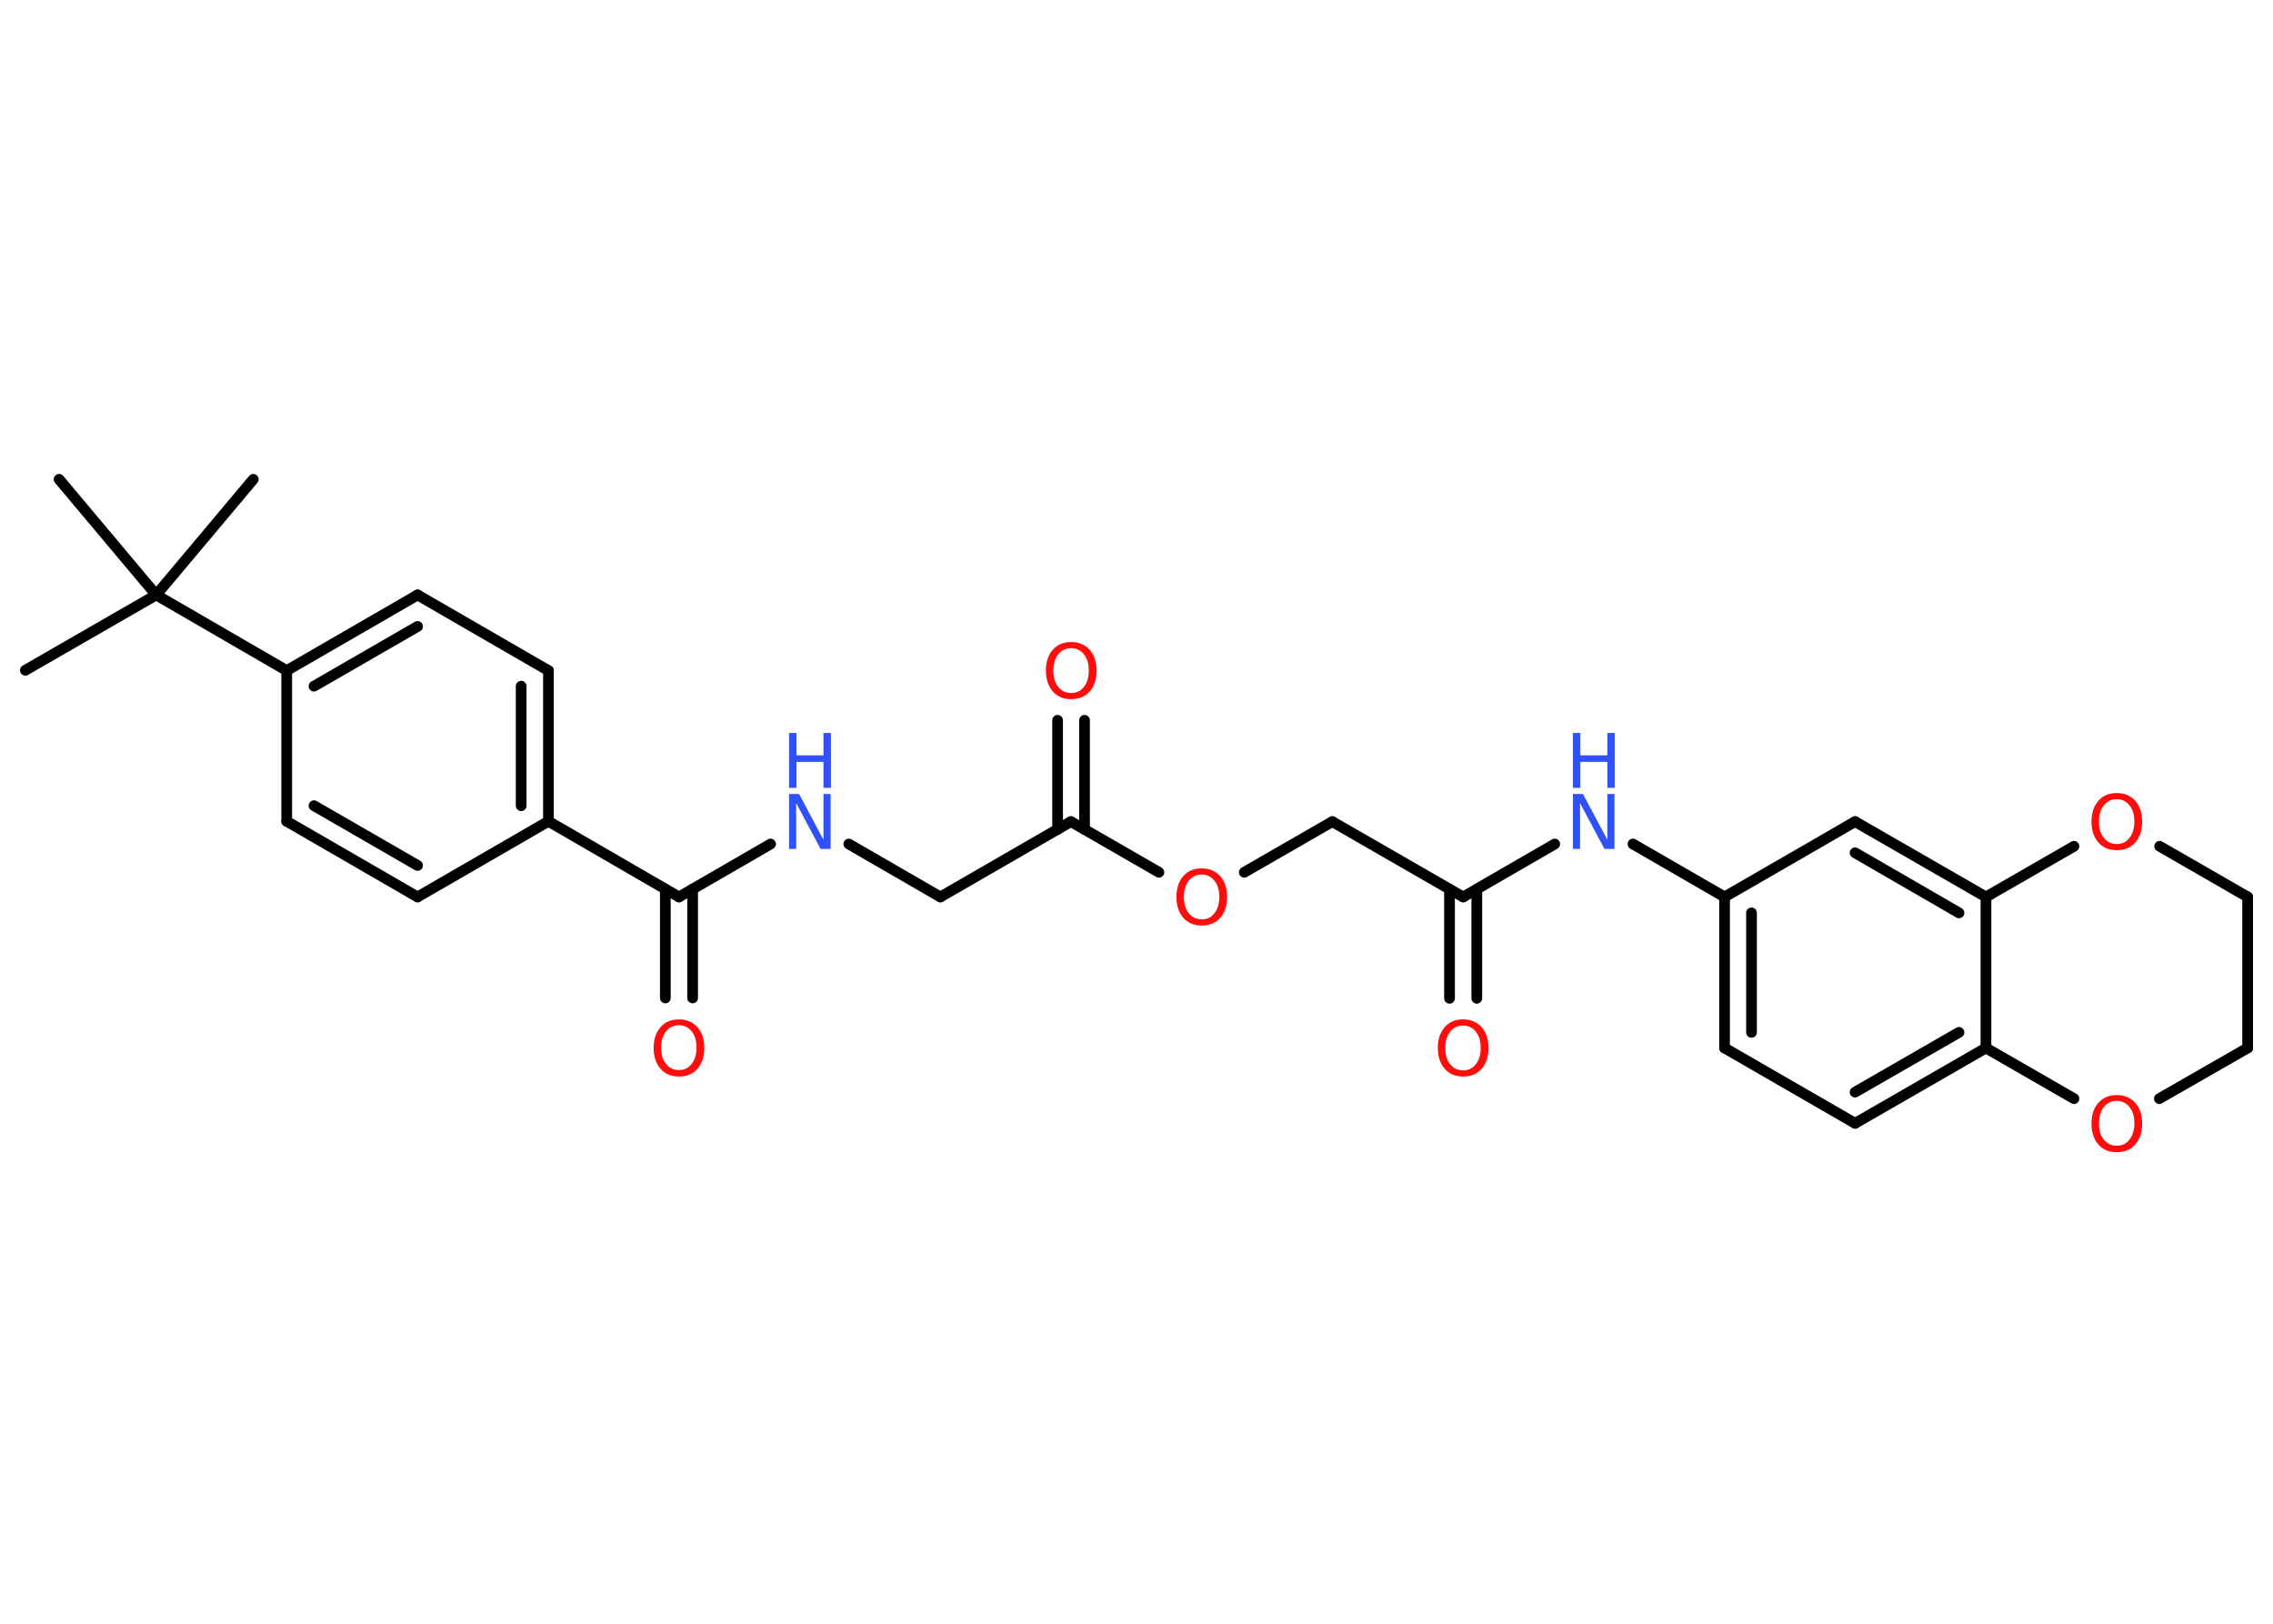 <?xml version='1.0' encoding='UTF-8'?>
<!DOCTYPE svg PUBLIC "-//W3C//DTD SVG 1.1//EN" "http://www.w3.org/Graphics/SVG/1.1/DTD/svg11.dtd">
<svg version='1.2' xmlns='http://www.w3.org/2000/svg' xmlns:xlink='http://www.w3.org/1999/xlink' width='70.0mm' height='50.0mm' viewBox='0 0 70.0 50.0'>
  <desc>Generated by the Chemistry Development Kit (http://github.com/cdk)</desc>
  <g stroke-linecap='round' stroke-linejoin='round' stroke='#000000' stroke-width='.33' fill='#FF0D0D'>
    <rect x='.0' y='.0' width='70.0' height='50.0' fill='#FFFFFF' stroke='none'/>
    <g id='mol1' class='mol'>
      <line id='mol1bnd1' class='bond' x1='.78' y1='20.64' x2='4.81' y2='18.32'/>
      <line id='mol1bnd2' class='bond' x1='4.81' y1='18.32' x2='7.8' y2='14.76'/>
      <line id='mol1bnd3' class='bond' x1='4.81' y1='18.32' x2='1.82' y2='14.76'/>
      <line id='mol1bnd4' class='bond' x1='4.81' y1='18.32' x2='8.83' y2='20.65'/>
      <g id='mol1bnd5' class='bond'>
        <line x1='12.86' y1='18.32' x2='8.83' y2='20.65'/>
        <line x1='12.86' y1='19.29' x2='9.67' y2='21.13'/>
      </g>
      <line id='mol1bnd6' class='bond' x1='12.86' y1='18.32' x2='16.89' y2='20.65'/>
      <g id='mol1bnd7' class='bond'>
        <line x1='16.89' y1='25.29' x2='16.89' y2='20.65'/>
        <line x1='16.05' y1='24.81' x2='16.05' y2='21.13'/>
      </g>
      <line id='mol1bnd8' class='bond' x1='16.89' y1='25.29' x2='20.91' y2='27.62'/>
      <g id='mol1bnd9' class='bond'>
        <line x1='21.33' y1='27.38' x2='21.33' y2='30.73'/>
        <line x1='20.49' y1='27.38' x2='20.49' y2='30.73'/>
      </g>
      <line id='mol1bnd10' class='bond' x1='20.91' y1='27.62' x2='23.73' y2='25.99'/>
      <line id='mol1bnd11' class='bond' x1='26.14' y1='25.99' x2='28.96' y2='27.62'/>
      <line id='mol1bnd12' class='bond' x1='28.96' y1='27.62' x2='32.98' y2='25.3'/>
      <g id='mol1bnd13' class='bond'>
        <line x1='32.57' y1='25.54' x2='32.57' y2='22.18'/>
        <line x1='33.4' y1='25.54' x2='33.4' y2='22.18'/>
      </g>
      <line id='mol1bnd14' class='bond' x1='32.98' y1='25.3' x2='35.69' y2='26.86'/>
      <line id='mol1bnd15' class='bond' x1='38.32' y1='26.86' x2='41.03' y2='25.3'/>
      <line id='mol1bnd16' class='bond' x1='41.03' y1='25.3' x2='45.06' y2='27.62'/>
      <g id='mol1bnd17' class='bond'>
        <line x1='45.48' y1='27.38' x2='45.48' y2='30.74'/>
        <line x1='44.64' y1='27.38' x2='44.64' y2='30.74'/>
      </g>
      <line id='mol1bnd18' class='bond' x1='45.06' y1='27.62' x2='47.88' y2='25.99'/>
      <line id='mol1bnd19' class='bond' x1='50.29' y1='25.99' x2='53.11' y2='27.62'/>
      <g id='mol1bnd20' class='bond'>
        <line x1='53.11' y1='27.62' x2='53.11' y2='32.27'/>
        <line x1='53.94' y1='28.11' x2='53.94' y2='31.79'/>
      </g>
      <line id='mol1bnd21' class='bond' x1='53.11' y1='32.27' x2='57.13' y2='34.59'/>
      <g id='mol1bnd22' class='bond'>
        <line x1='57.13' y1='34.59' x2='61.16' y2='32.27'/>
        <line x1='57.13' y1='33.63' x2='60.33' y2='31.79'/>
      </g>
      <line id='mol1bnd23' class='bond' x1='61.16' y1='32.27' x2='61.16' y2='27.62'/>
      <g id='mol1bnd24' class='bond'>
        <line x1='61.16' y1='27.62' x2='57.13' y2='25.3'/>
        <line x1='60.33' y1='28.11' x2='57.13' y2='26.26'/>
      </g>
      <line id='mol1bnd25' class='bond' x1='53.11' y1='27.62' x2='57.13' y2='25.3'/>
      <line id='mol1bnd26' class='bond' x1='61.16' y1='27.62' x2='63.87' y2='26.06'/>
      <line id='mol1bnd27' class='bond' x1='66.51' y1='26.06' x2='69.22' y2='27.62'/>
      <line id='mol1bnd28' class='bond' x1='69.22' y1='27.62' x2='69.22' y2='32.27'/>
      <line id='mol1bnd29' class='bond' x1='69.22' y1='32.27' x2='66.5' y2='33.83'/>
      <line id='mol1bnd30' class='bond' x1='61.16' y1='32.27' x2='63.87' y2='33.83'/>
      <line id='mol1bnd31' class='bond' x1='16.89' y1='25.29' x2='12.86' y2='27.62'/>
      <g id='mol1bnd32' class='bond'>
        <line x1='8.83' y1='25.29' x2='12.86' y2='27.62'/>
        <line x1='9.67' y1='24.81' x2='12.86' y2='26.65'/>
      </g>
      <line id='mol1bnd33' class='bond' x1='8.83' y1='20.65' x2='8.83' y2='25.29'/>
      <path id='mol1atm10' class='atom' d='M20.91 31.57q-.25 .0 -.4 .19q-.15 .19 -.15 .5q.0 .32 .15 .5q.15 .19 .4 .19q.25 .0 .39 -.19q.15 -.19 .15 -.5q.0 -.32 -.15 -.5q-.15 -.19 -.39 -.19zM20.91 31.39q.35 .0 .57 .24q.21 .24 .21 .64q.0 .4 -.21 .64q-.21 .24 -.57 .24q-.36 .0 -.57 -.24q-.21 -.24 -.21 -.64q.0 -.4 .21 -.64q.21 -.24 .57 -.24z' stroke='none'/>
      <g id='mol1atm11' class='atom'>
        <path d='M24.3 24.45h.31l.75 1.41v-1.41h.22v1.69h-.31l-.75 -1.41v1.41h-.22v-1.69z' stroke='none' fill='#3050F8'/>
        <path d='M24.3 22.57h.23v.69h.83v-.69h.23v1.69h-.23v-.8h-.83v.8h-.23v-1.69z' stroke='none' fill='#3050F8'/>
      </g>
      <path id='mol1atm14' class='atom' d='M32.99 19.96q-.25 .0 -.4 .19q-.15 .19 -.15 .5q.0 .32 .15 .5q.15 .19 .4 .19q.25 .0 .39 -.19q.15 -.19 .15 -.5q.0 -.32 -.15 -.5q-.15 -.19 -.39 -.19zM32.99 19.77q.35 .0 .57 .24q.21 .24 .21 .64q.0 .4 -.21 .64q-.21 .24 -.57 .24q-.36 .0 -.57 -.24q-.21 -.24 -.21 -.64q.0 -.4 .21 -.64q.21 -.24 .57 -.24z' stroke='none'/>
      <path id='mol1atm15' class='atom' d='M37.01 26.93q-.25 .0 -.4 .19q-.15 .19 -.15 .5q.0 .32 .15 .5q.15 .19 .4 .19q.25 .0 .39 -.19q.15 -.19 .15 -.5q.0 -.32 -.15 -.5q-.15 -.19 -.39 -.19zM37.01 26.74q.35 .0 .57 .24q.21 .24 .21 .64q.0 .4 -.21 .64q-.21 .24 -.57 .24q-.36 .0 -.57 -.24q-.21 -.24 -.21 -.64q.0 -.4 .21 -.64q.21 -.24 .57 -.24z' stroke='none'/>
      <path id='mol1atm18' class='atom' d='M45.06 31.58q-.25 .0 -.4 .19q-.15 .19 -.15 .5q.0 .32 .15 .5q.15 .19 .4 .19q.25 .0 .39 -.19q.15 -.19 .15 -.5q.0 -.32 -.15 -.5q-.15 -.19 -.39 -.19zM45.06 31.39q.35 .0 .57 .24q.21 .24 .21 .64q.0 .4 -.21 .64q-.21 .24 -.57 .24q-.36 .0 -.57 -.24q-.21 -.24 -.21 -.64q.0 -.4 .21 -.64q.21 -.24 .57 -.24z' stroke='none'/>
      <g id='mol1atm19' class='atom'>
        <path d='M48.44 24.45h.31l.75 1.41v-1.41h.22v1.69h-.31l-.75 -1.41v1.41h-.22v-1.69z' stroke='none' fill='#3050F8'/>
        <path d='M48.44 22.57h.23v.69h.83v-.69h.23v1.69h-.23v-.8h-.83v.8h-.23v-1.69z' stroke='none' fill='#3050F8'/>
      </g>
      <path id='mol1atm26' class='atom' d='M65.19 24.61q-.25 .0 -.4 .19q-.15 .19 -.15 .5q.0 .32 .15 .5q.15 .19 .4 .19q.25 .0 .39 -.19q.15 -.19 .15 -.5q.0 -.32 -.15 -.5q-.15 -.19 -.39 -.19zM65.19 24.42q.35 .0 .57 .24q.21 .24 .21 .64q.0 .4 -.21 .64q-.21 .24 -.57 .24q-.36 .0 -.57 -.24q-.21 -.24 -.21 -.64q.0 -.4 .21 -.64q.21 -.24 .57 -.24z' stroke='none'/>
      <path id='mol1atm29' class='atom' d='M65.19 33.9q-.25 .0 -.4 .19q-.15 .19 -.15 .5q.0 .32 .15 .5q.15 .19 .4 .19q.25 .0 .39 -.19q.15 -.19 .15 -.5q.0 -.32 -.15 -.5q-.15 -.19 -.39 -.19zM65.19 33.72q.35 .0 .57 .24q.21 .24 .21 .64q.0 .4 -.21 .64q-.21 .24 -.57 .24q-.36 .0 -.57 -.24q-.21 -.24 -.21 -.64q.0 -.4 .21 -.64q.21 -.24 .57 -.24z' stroke='none'/>
    </g>
  </g>
</svg>
